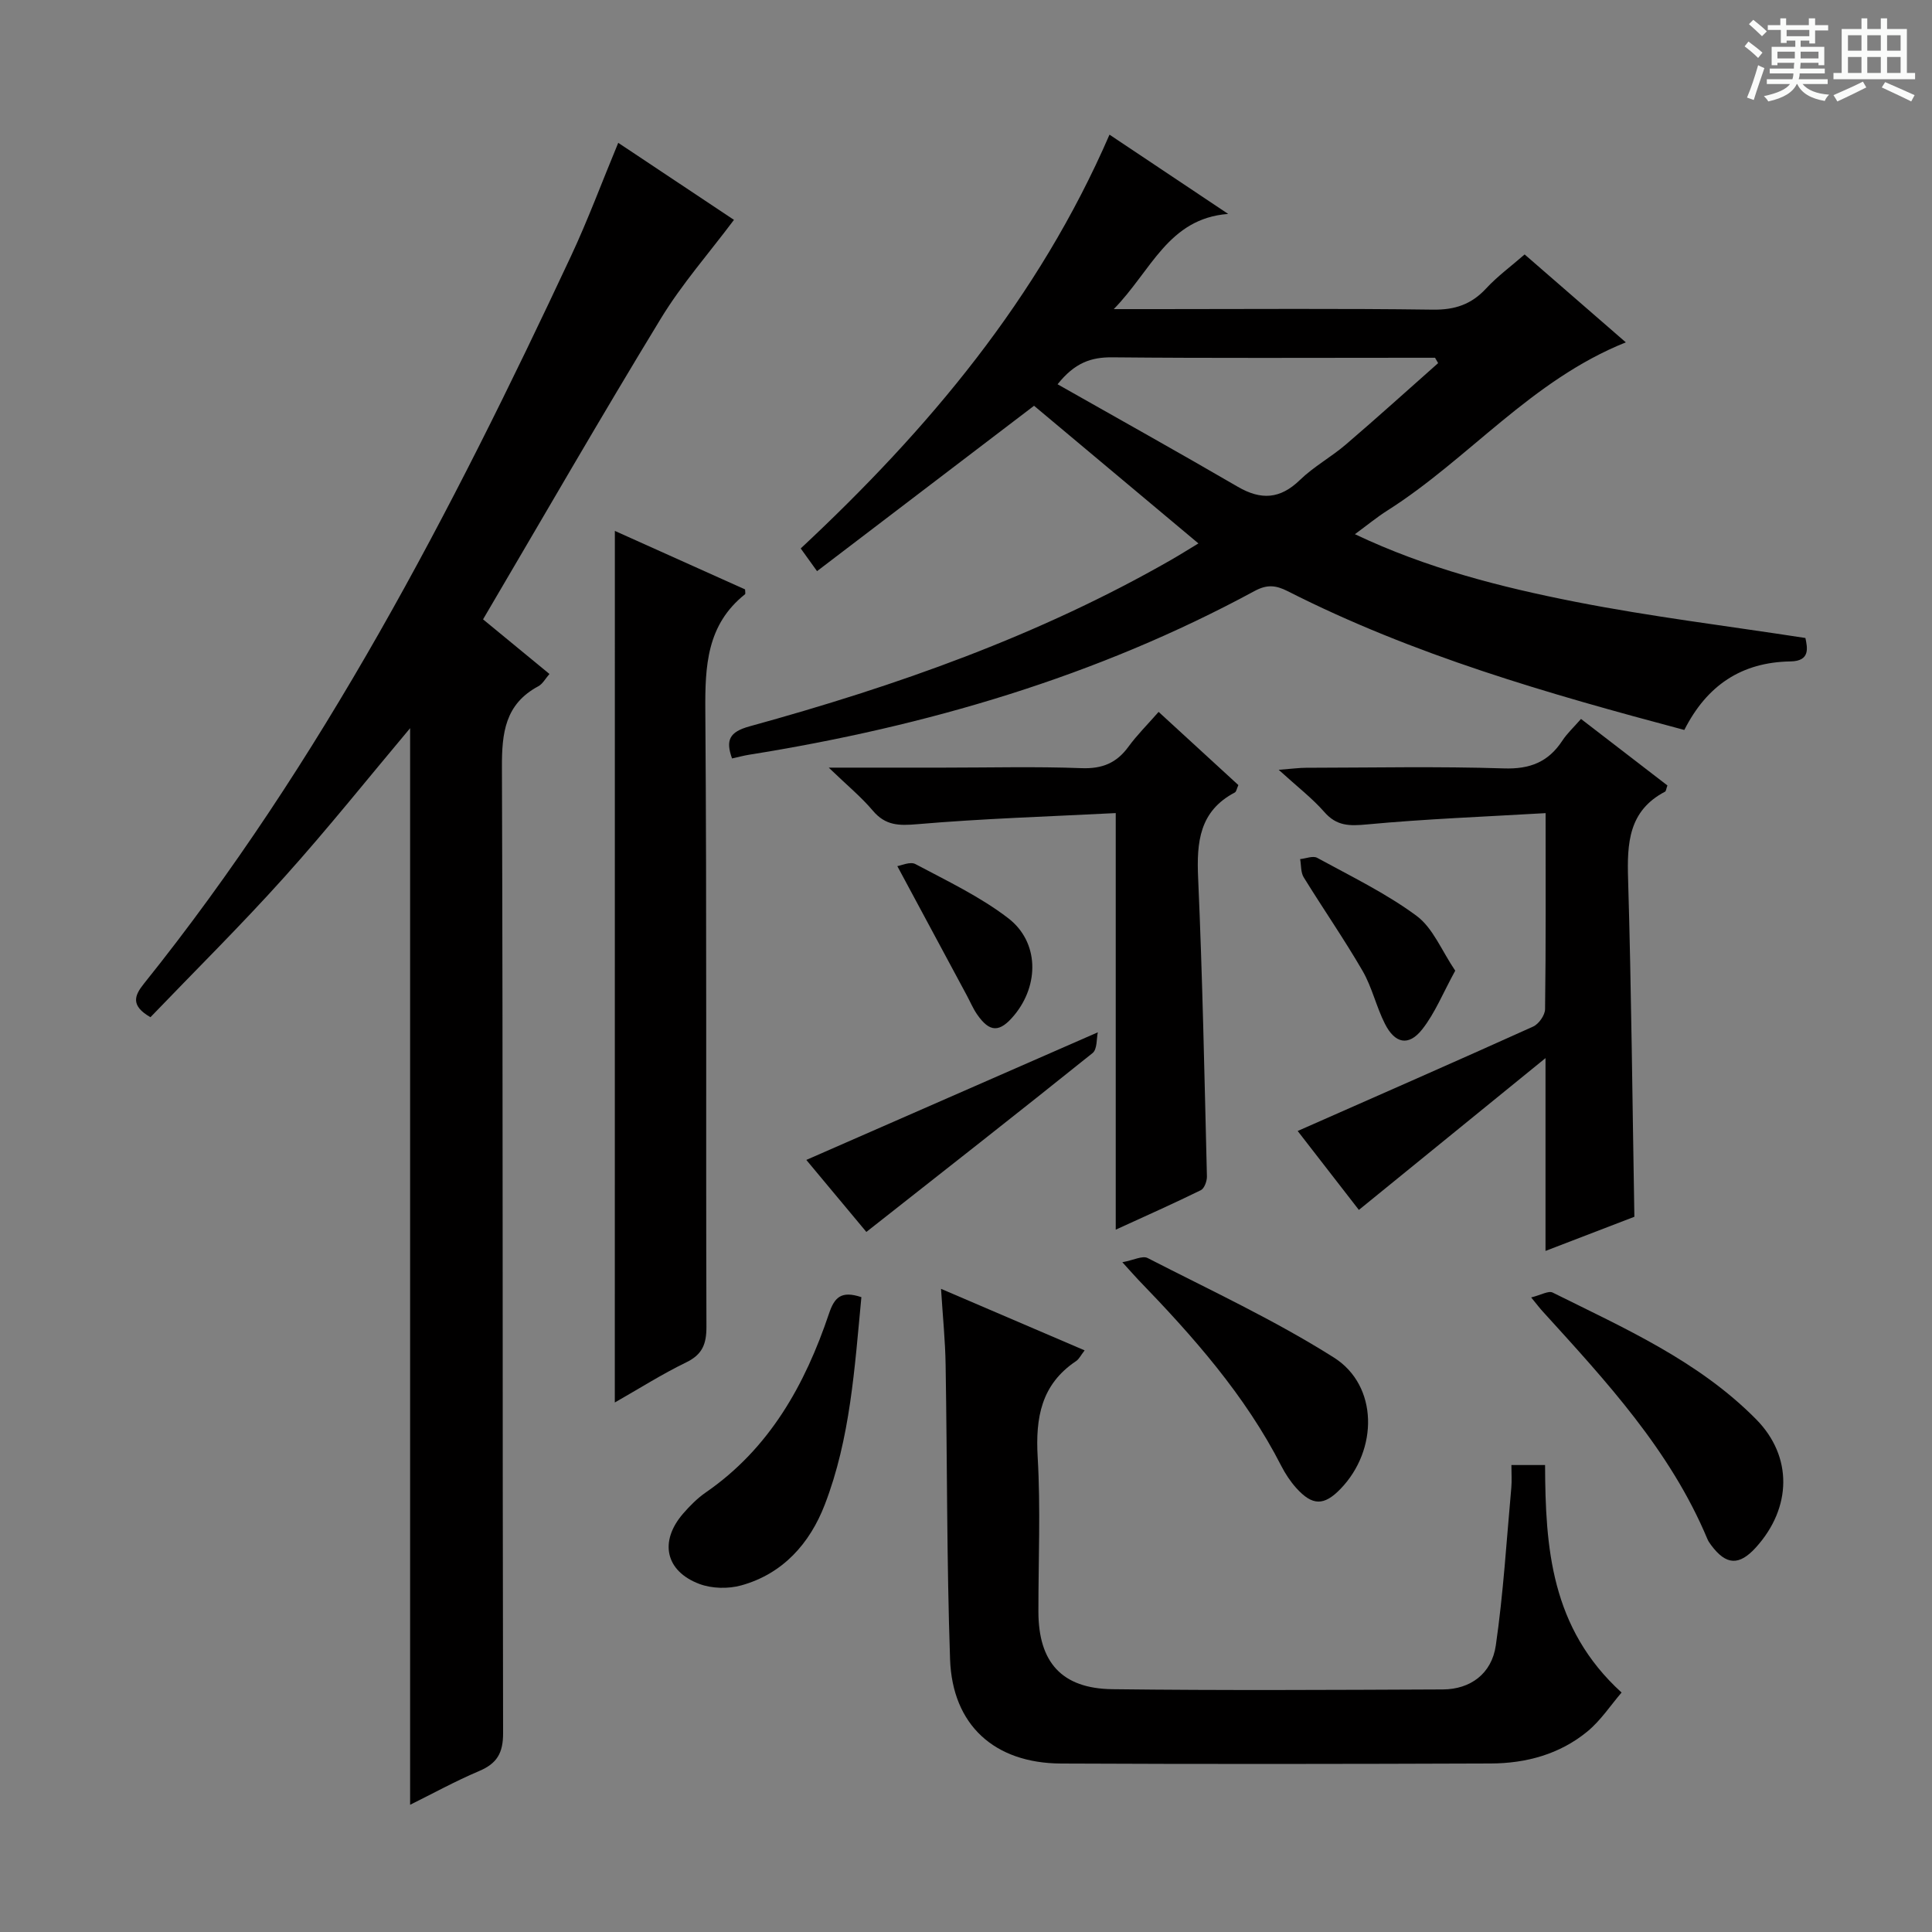 <svg enable-background="new 0 0 400 400" viewBox="0 0 400 400" xmlns="http://www.w3.org/2000/svg"><rect x="0" y="0" width="400" height="400" fill="#808080" stroke="none"/><path d="m361.2 9.6.8-1c.9.7 1.9 1.4 2.9 2.3l-.9 1.1c-1-1-2-1.8-2.8-2.4zm.5 10.6c.9-2.1 1.6-4.3 2.3-6.7.4.2.8.4 1.3.6-.7 2.1-1.5 4.3-2.2 6.6zm.4-15.2.9-.9c1 .8 2 1.6 2.8 2.4l-1 1c-.9-.9-1.8-1.7-2.7-2.5zm12.5-1.2h1.2v1.4h2.7v1.1h-2.7v2.7h-1.2v-.6h-1.8v1.3h4.9v3.8h-1.2v-.5h-3.7c0 .4-.1.9-.1 1.2h5.1v1h-5.2c0 .5-.1.9-.2 1.2h6v1h-5.2c1.1 1.3 2.9 2 5.5 2.2-.4.4-.7.8-.9 1.3-2.9-.5-4.8-1.6-5.7-3.5h-.1c-.8 1.7-2.7 2.9-5.9 3.6-.2-.4-.6-.8-.9-1.1 2.8-.6 4.6-1.4 5.4-2.5h-4.8v-1h5.3c.1-.3.2-.7.2-1.2h-4.9v-1h5c0-.4 0-.8.1-1.2h-3.5v.5h-1.2v-3.8h4.9v-1.3h-1.8v.5h-1.2v-2.7h-2.7v-1h2.6v-1.4h1.2v1.4h4.7v-1.4zm-6.6 8.3h3.6c0-.4 0-.9 0-1.4h-3.6zm1.9-4.6h4.7v-1.3h-4.7zm6.6 3.2h-3.7v1.4h3.7z" fill="#fafbfa"/><path d="m385.3 3.8h1.3v2.2h2.8v-2.2h1.3v2.2h4.1v9.1h1.7v1.3h-16.9v-1.3h1.7v-9.1h4.1v-2.2zm.4 13.1.7 1.2c-1.8.9-3.8 1.9-6 2.9-.2-.4-.5-.8-.8-1.3 2.3-1 4.3-1.9 6.1-2.8zm-3.1-6.4h2.8v-3.2h-2.8zm0 4.6h2.8v-3.3h-2.8zm4-4.6h2.8v-3.2h-2.8zm0 4.6h2.8v-3.3h-2.8zm3.7 1.9c2.1.9 4.1 1.8 6.1 2.7l-.7 1.3c-2.2-1.1-4.2-2-6.1-2.9zm3.2-9.7h-2.8v3.2h2.8zm-2.8 7.8h2.8v-3.3h-2.8z" fill="#fafbfa"/><g fill="#010000"><path d="m84.91 373.66c0-74.31 0-148.48 0-222.9-8.58 10.21-17.01 20.78-26.03 30.82-8.98 10-18.56 19.47-27.73 29.02-4.14-2.38-3.34-4.46-1.37-6.92 36.83-45.9 63.65-97.69 88.44-150.66 3.5-7.47 6.37-15.24 9.78-23.45 8.49 5.65 16.73 11.14 23.96 15.95-5.16 6.89-10.77 13.26-15.12 20.4-12.45 20.43-24.39 41.17-36.83 62.31 4.38 3.61 8.96 7.37 13.75 11.31-.82.93-1.4 2.06-2.32 2.55-6.87 3.69-7.55 9.64-7.52 16.76.23 66.65.09 133.31.24 199.96.01 4.14-1.26 6.3-4.97 7.87-5 2.12-9.78 4.76-14.28 6.98z"/><path d="m229.71 27.88c8.66 5.79 16.62 11.1 24.57 16.41-12.43.95-15.9 11.76-23.69 19.71h9.11c18.99 0 37.99-.15 56.98.11 4.54.06 7.94-1.08 11-4.38 2.34-2.53 5.17-4.6 7.98-7.05 7.05 6.13 13.9 12.08 20.95 18.2-19.62 7.86-32.53 24.15-49.4 34.84-2.09 1.32-4.01 2.91-6.69 4.88 14.9 7.07 30.22 10.96 45.66 14 15.6 3.07 31.43 4.99 47.61 7.49.4 1.95 1.08 4.78-3.07 4.85-10.18.16-17.33 4.97-22 14.19-28.19-7.5-56.06-15.5-82.11-28.73-2.5-1.27-4.31-1.41-6.84-.05-32.79 17.76-68.03 28.05-104.68 33.91-1.14.18-2.25.49-3.53.77-1.35-3.77-.58-5.49 3.64-6.65 30.34-8.35 59.9-18.76 87.33-34.5 1.86-1.07 3.68-2.22 5.59-3.37-11.7-9.8-23.22-19.45-34.03-28.5-14.87 11.33-29.76 22.68-44.93 34.24-1.55-2.16-2.4-3.33-3.38-4.7 26.37-24.63 49.2-51.7 63.93-85.67zm-10.75 51.68c12.59 7.14 25.01 14.06 37.31 21.22 4.82 2.8 8.77 2.57 12.87-1.41 2.84-2.76 6.44-4.72 9.47-7.31 6.46-5.53 12.77-11.24 19.14-16.88-.21-.37-.43-.74-.64-1.11-1.62 0-3.25 0-4.87 0-20.65 0-41.31.11-61.96-.09-4.37-.04-7.76 1.11-11.32 5.58z"/><path d="m194.83 266.84c10.28 4.4 19.81 8.49 29.73 12.74-.78 1-1.14 1.8-1.77 2.22-7.22 4.83-8.42 11.71-7.95 19.89.62 10.62.14 21.31.15 31.97.01 10.47 4.81 15.94 15.31 16.07 22.81.28 45.64.15 68.45.05 5.66-.03 10.09-3.24 10.94-9.1 1.57-10.81 2.22-21.76 3.21-32.65.13-1.46.02-2.94.02-4.71h6.97c.07 17.03 1.17 33.75 15.84 47.1-2.26 2.63-4.32 5.8-7.11 8.09-5.73 4.7-12.69 6.58-19.99 6.6-29.65.11-59.29.15-88.94.01-13.8-.06-22.52-7.96-22.99-21.6-.7-20.29-.58-40.6-.92-60.9-.07-4.96-.58-9.92-.95-15.78z"/><path d="m127.3 109.92c9.15 4.11 18.07 8.11 26.96 12.11 0 .48.12.91-.02 1.01-7.92 6.31-8.28 14.85-8.21 24.16.32 42.49.09 84.99.23 127.48.01 3.6-.84 5.76-4.2 7.39-5.01 2.43-9.74 5.44-14.77 8.3.01-60.4.01-120.11.01-180.45z"/><path d="m268.67 234.16c16.61-7.33 32.72-14.38 48.75-21.62 1.16-.52 2.45-2.35 2.47-3.59.18-13.12.11-26.24.11-40.6-12.62.74-24.84 1.2-37 2.34-3.63.34-6.26.35-8.81-2.57-2.5-2.85-5.57-5.21-9.45-8.74 2.93-.23 4.31-.42 5.68-.42 13.65-.02 27.32-.31 40.95.13 5.43.18 9.2-1.34 12.1-5.75.99-1.51 2.36-2.77 3.86-4.49 6.06 4.67 12.02 9.25 17.89 13.77-.26.71-.28 1.17-.48 1.28-7.57 3.96-7.89 10.67-7.66 18.16.68 23.1.89 46.21 1.3 69.86-5.68 2.18-11.79 4.53-18.4 7.07 0-13.1 0-25.67 0-39.92-13.45 10.94-25.85 21.03-38.64 31.43-4.06-5.23-8.49-10.95-12.67-16.34z"/><path d="m239.88 147.39c5.78 5.3 11.14 10.22 16.51 15.15-.33.72-.41 1.37-.74 1.54-7.34 3.86-7.92 10.28-7.59 17.68.91 20.59 1.31 41.2 1.82 61.81.02.96-.53 2.48-1.25 2.84-5.6 2.75-11.3 5.28-17.63 8.18 0-28.93 0-56.99 0-86.25-14.01.72-27.58 1.14-41.08 2.3-3.84.33-6.59.29-9.2-2.79-2.41-2.86-5.35-5.27-9.14-8.92h23.88c9.49 0 18.99-.25 28.47.11 4.28.16 7.25-1.07 9.71-4.45 1.75-2.4 3.89-4.52 6.24-7.2z"/><path d="m178.34 268.56c-1.4 14.66-2.29 29.27-7.59 42.99-3.08 7.98-8.65 14.3-17.29 16.69-2.67.74-6.05.67-8.63-.29-7.08-2.65-8.37-8.81-3.42-14.55 1.4-1.62 2.97-3.2 4.72-4.41 13.21-9.12 20.55-22.31 25.51-37.04 1.13-3.35 2.51-4.78 6.7-3.39z"/><path d="m317.01 268.62c2.04-.5 3.58-1.44 4.45-1.01 14.88 7.4 30.21 14.17 42.13 26.24 7.6 7.69 7.39 18.3-.03 26.51-3.48 3.85-6.19 3.72-9.29-.46-.3-.4-.59-.82-.78-1.28-7.68-18.35-20.95-32.64-34.05-47.06-.57-.61-1.06-1.27-2.43-2.94z"/><path d="m232.37 261.33c2.33-.43 4.17-1.41 5.23-.87 12.97 6.66 26.27 12.83 38.56 20.6 9.23 5.83 9.18 19.15 1.37 27.21-3.41 3.52-5.81 3.52-9.16-.2-1.21-1.35-2.24-2.91-3.07-4.52-7.51-14.71-18.31-26.88-29.66-38.62-.8-.84-1.55-1.71-3.27-3.6z"/><path d="m227.29 213.73c-.28 1.24-.09 3.51-1.09 4.3-15.4 12.36-30.94 24.52-46.83 37.03-4.01-4.81-8.43-10.11-12.43-14.91 20.08-8.79 39.95-17.49 60.35-26.42z"/><path d="m301.29 200.97c-2.53 4.6-4.18 8.78-6.85 12.16-2.79 3.53-5.63 2.95-7.71-1.17-1.79-3.53-2.66-7.56-4.63-10.96-3.82-6.59-8.18-12.87-12.18-19.36-.63-1.02-.51-2.5-.74-3.77 1.19-.12 2.65-.74 3.52-.27 6.98 3.82 14.23 7.32 20.59 12.02 3.4 2.52 5.19 7.21 8 11.35z"/><path d="m185.78 179.32c.78-.11 2.66-1 3.75-.42 6.55 3.49 13.38 6.72 19.22 11.21 6.39 4.92 6.43 13.78 1.27 20.04-3.04 3.68-5.11 3.67-7.75-.17-.84-1.22-1.42-2.63-2.13-3.94-4.6-8.56-9.21-17.13-14.36-26.72z"/></g></svg>